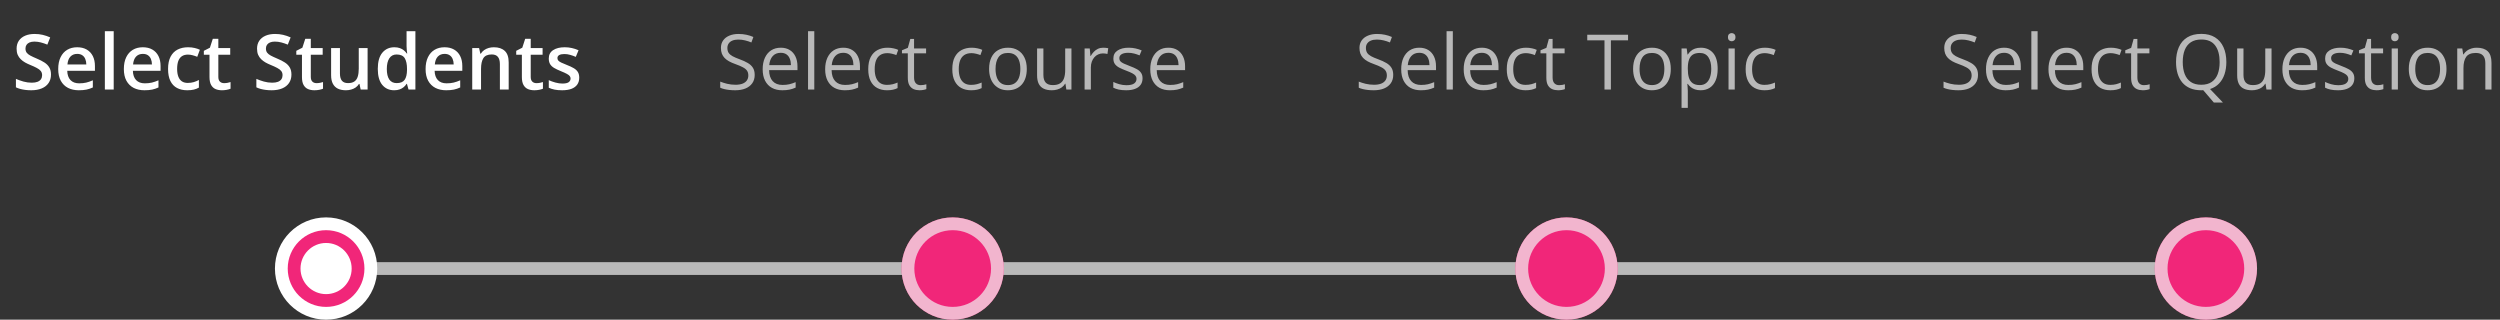 <svg width="391" height="50" viewBox="0 0 391 50" fill="none" xmlns="http://www.w3.org/2000/svg">
<rect x="0" y="0" width="391" height="50" fill="#333333" stroke="none"/>
<path opacity="0.7" d="M118.033 11.721C118.033 12.229 117.906 12.662 117.652 13.021C117.402 13.377 117.051 13.648 116.598 13.836C116.145 14.023 115.611 14.117 114.998 14.117C114.674 14.117 114.367 14.102 114.078 14.07C113.789 14.039 113.523 13.994 113.281 13.935C113.039 13.877 112.826 13.805 112.643 13.719V12.764C112.936 12.885 113.293 12.998 113.715 13.104C114.137 13.205 114.578 13.256 115.039 13.256C115.469 13.256 115.832 13.199 116.129 13.086C116.426 12.969 116.65 12.803 116.803 12.588C116.959 12.369 117.037 12.107 117.037 11.803C117.037 11.51 116.973 11.266 116.844 11.07C116.715 10.871 116.5 10.691 116.199 10.531C115.902 10.367 115.496 10.193 114.98 10.01C114.617 9.881 114.297 9.74 114.02 9.588C113.742 9.432 113.51 9.256 113.322 9.061C113.135 8.865 112.992 8.639 112.895 8.381C112.801 8.123 112.754 7.828 112.754 7.496C112.754 7.039 112.869 6.648 113.1 6.324C113.334 5.996 113.656 5.746 114.066 5.574C114.48 5.398 114.955 5.311 115.49 5.311C115.947 5.311 116.369 5.354 116.756 5.439C117.146 5.525 117.504 5.641 117.828 5.785L117.518 6.641C117.209 6.512 116.881 6.404 116.533 6.318C116.189 6.232 115.834 6.189 115.467 6.189C115.1 6.189 114.789 6.244 114.535 6.354C114.285 6.459 114.094 6.609 113.961 6.805C113.828 7 113.762 7.232 113.762 7.502C113.762 7.803 113.824 8.053 113.949 8.252C114.078 8.451 114.281 8.629 114.559 8.785C114.84 8.938 115.211 9.098 115.672 9.266C116.176 9.449 116.604 9.645 116.955 9.852C117.307 10.055 117.574 10.305 117.758 10.602C117.941 10.895 118.033 11.268 118.033 11.721ZM122.111 7.461C122.658 7.461 123.127 7.582 123.518 7.824C123.908 8.066 124.207 8.406 124.414 8.844C124.621 9.277 124.725 9.785 124.725 10.367V10.971H120.289C120.301 11.725 120.488 12.299 120.852 12.693C121.215 13.088 121.727 13.285 122.387 13.285C122.793 13.285 123.152 13.248 123.465 13.174C123.777 13.1 124.102 12.99 124.438 12.846V13.701C124.113 13.846 123.791 13.951 123.471 14.018C123.154 14.084 122.779 14.117 122.346 14.117C121.729 14.117 121.189 13.992 120.729 13.742C120.271 13.488 119.916 13.117 119.662 12.629C119.408 12.141 119.281 11.543 119.281 10.836C119.281 10.145 119.396 9.547 119.627 9.043C119.861 8.535 120.189 8.145 120.611 7.871C121.037 7.598 121.537 7.461 122.111 7.461ZM122.1 8.258C121.58 8.258 121.166 8.428 120.857 8.768C120.549 9.107 120.365 9.582 120.307 10.191H123.705C123.701 9.809 123.641 9.473 123.523 9.184C123.41 8.891 123.236 8.664 123.002 8.504C122.768 8.34 122.467 8.258 122.1 8.258ZM127.355 14H126.377V4.883H127.355V14ZM131.885 7.461C132.432 7.461 132.9 7.582 133.291 7.824C133.682 8.066 133.98 8.406 134.188 8.844C134.395 9.277 134.498 9.785 134.498 10.367V10.971H130.062C130.074 11.725 130.262 12.299 130.625 12.693C130.988 13.088 131.5 13.285 132.16 13.285C132.566 13.285 132.926 13.248 133.238 13.174C133.551 13.1 133.875 12.99 134.211 12.846V13.701C133.887 13.846 133.564 13.951 133.244 14.018C132.928 14.084 132.553 14.117 132.119 14.117C131.502 14.117 130.963 13.992 130.502 13.742C130.045 13.488 129.689 13.117 129.436 12.629C129.182 12.141 129.055 11.543 129.055 10.836C129.055 10.145 129.17 9.547 129.4 9.043C129.635 8.535 129.963 8.145 130.385 7.871C130.811 7.598 131.311 7.461 131.885 7.461ZM131.873 8.258C131.354 8.258 130.939 8.428 130.631 8.768C130.322 9.107 130.139 9.582 130.08 10.191H133.479C133.475 9.809 133.414 9.473 133.297 9.184C133.184 8.891 133.01 8.664 132.775 8.504C132.541 8.34 132.24 8.258 131.873 8.258ZM138.723 14.117C138.145 14.117 137.635 13.998 137.193 13.76C136.752 13.521 136.408 13.158 136.162 12.67C135.916 12.182 135.793 11.566 135.793 10.824C135.793 10.047 135.922 9.412 136.18 8.92C136.441 8.424 136.801 8.057 137.258 7.818C137.715 7.58 138.234 7.461 138.816 7.461C139.137 7.461 139.445 7.494 139.742 7.561C140.043 7.623 140.289 7.703 140.48 7.801L140.188 8.615C139.992 8.537 139.766 8.467 139.508 8.404C139.254 8.342 139.016 8.311 138.793 8.311C138.348 8.311 137.977 8.406 137.68 8.598C137.387 8.789 137.166 9.07 137.018 9.441C136.873 9.812 136.801 10.27 136.801 10.812C136.801 11.332 136.871 11.775 137.012 12.143C137.156 12.51 137.369 12.791 137.65 12.986C137.936 13.178 138.291 13.273 138.717 13.273C139.057 13.273 139.363 13.238 139.637 13.168C139.91 13.094 140.158 13.008 140.381 12.91V13.777C140.166 13.887 139.926 13.971 139.66 14.029C139.398 14.088 139.086 14.117 138.723 14.117ZM143.979 13.32C144.139 13.32 144.303 13.307 144.471 13.279C144.639 13.252 144.775 13.219 144.881 13.18V13.935C144.768 13.986 144.609 14.029 144.406 14.065C144.207 14.1 144.012 14.117 143.82 14.117C143.48 14.117 143.172 14.059 142.895 13.941C142.617 13.82 142.395 13.617 142.227 13.332C142.062 13.047 141.98 12.652 141.98 12.148V8.34H141.066V7.865L141.986 7.484L142.373 6.09H142.959V7.578H144.84V8.34H142.959V12.119C142.959 12.521 143.051 12.822 143.234 13.021C143.422 13.221 143.67 13.32 143.979 13.32ZM151.871 14.117C151.293 14.117 150.783 13.998 150.342 13.76C149.9 13.521 149.557 13.158 149.311 12.67C149.064 12.182 148.941 11.566 148.941 10.824C148.941 10.047 149.07 9.412 149.328 8.92C149.59 8.424 149.949 8.057 150.406 7.818C150.863 7.58 151.383 7.461 151.965 7.461C152.285 7.461 152.594 7.494 152.891 7.561C153.191 7.623 153.438 7.703 153.629 7.801L153.336 8.615C153.141 8.537 152.914 8.467 152.656 8.404C152.402 8.342 152.164 8.311 151.941 8.311C151.496 8.311 151.125 8.406 150.828 8.598C150.535 8.789 150.314 9.07 150.166 9.441C150.021 9.812 149.949 10.27 149.949 10.812C149.949 11.332 150.02 11.775 150.16 12.143C150.305 12.51 150.518 12.791 150.799 12.986C151.084 13.178 151.439 13.273 151.865 13.273C152.205 13.273 152.512 13.238 152.785 13.168C153.059 13.094 153.307 13.008 153.529 12.91V13.777C153.314 13.887 153.074 13.971 152.809 14.029C152.547 14.088 152.234 14.117 151.871 14.117ZM160.59 10.777C160.59 11.305 160.521 11.775 160.385 12.19C160.248 12.604 160.051 12.953 159.793 13.238C159.535 13.523 159.223 13.742 158.855 13.895C158.492 14.043 158.08 14.117 157.619 14.117C157.189 14.117 156.795 14.043 156.436 13.895C156.08 13.742 155.771 13.523 155.51 13.238C155.252 12.953 155.051 12.604 154.906 12.19C154.766 11.775 154.695 11.305 154.695 10.777C154.695 10.074 154.814 9.477 155.053 8.984C155.291 8.488 155.631 8.111 156.072 7.854C156.518 7.592 157.047 7.461 157.66 7.461C158.246 7.461 158.758 7.592 159.195 7.854C159.637 8.115 159.979 8.494 160.221 8.99C160.467 9.482 160.59 10.078 160.59 10.777ZM155.703 10.777C155.703 11.293 155.771 11.74 155.908 12.119C156.045 12.498 156.256 12.791 156.541 12.998C156.826 13.205 157.193 13.309 157.643 13.309C158.088 13.309 158.453 13.205 158.738 12.998C159.027 12.791 159.24 12.498 159.377 12.119C159.514 11.74 159.582 11.293 159.582 10.777C159.582 10.266 159.514 9.824 159.377 9.453C159.24 9.078 159.029 8.789 158.744 8.586C158.459 8.383 158.09 8.281 157.637 8.281C156.969 8.281 156.479 8.502 156.166 8.943C155.857 9.385 155.703 9.996 155.703 10.777ZM167.574 7.578V14H166.777L166.637 13.098H166.584C166.451 13.32 166.279 13.508 166.068 13.66C165.857 13.812 165.619 13.926 165.354 14C165.092 14.078 164.812 14.117 164.516 14.117C164.008 14.117 163.582 14.035 163.238 13.871C162.895 13.707 162.635 13.453 162.459 13.109C162.287 12.766 162.201 12.324 162.201 11.785V7.578H163.186V11.715C163.186 12.25 163.307 12.65 163.549 12.916C163.791 13.178 164.16 13.309 164.656 13.309C165.133 13.309 165.512 13.219 165.793 13.039C166.078 12.859 166.283 12.596 166.408 12.248C166.533 11.896 166.596 11.467 166.596 10.959V7.578H167.574ZM172.549 7.461C172.678 7.461 172.812 7.469 172.953 7.484C173.094 7.496 173.219 7.514 173.328 7.537L173.205 8.439C173.1 8.412 172.982 8.391 172.854 8.375C172.725 8.359 172.604 8.352 172.49 8.352C172.232 8.352 171.988 8.404 171.758 8.51C171.531 8.611 171.332 8.76 171.16 8.955C170.988 9.146 170.854 9.379 170.756 9.652C170.658 9.922 170.609 10.223 170.609 10.555V14H169.631V7.578H170.439L170.545 8.762H170.586C170.719 8.523 170.879 8.307 171.066 8.111C171.254 7.912 171.471 7.754 171.717 7.637C171.967 7.52 172.244 7.461 172.549 7.461ZM178.695 12.242C178.695 12.652 178.592 12.998 178.385 13.279C178.182 13.557 177.889 13.766 177.506 13.906C177.127 14.047 176.674 14.117 176.146 14.117C175.697 14.117 175.309 14.082 174.98 14.012C174.652 13.941 174.365 13.842 174.119 13.713V12.816C174.381 12.945 174.693 13.062 175.057 13.168C175.42 13.273 175.791 13.326 176.17 13.326C176.725 13.326 177.127 13.236 177.377 13.057C177.627 12.877 177.752 12.633 177.752 12.324C177.752 12.148 177.701 11.994 177.6 11.861C177.502 11.725 177.336 11.594 177.102 11.469C176.867 11.34 176.543 11.199 176.129 11.047C175.719 10.891 175.363 10.736 175.062 10.584C174.766 10.428 174.535 10.238 174.371 10.016C174.211 9.793 174.131 9.504 174.131 9.148C174.131 8.605 174.35 8.189 174.787 7.9C175.229 7.607 175.807 7.461 176.521 7.461C176.908 7.461 177.27 7.5 177.605 7.578C177.945 7.652 178.262 7.754 178.555 7.883L178.227 8.662C177.961 8.549 177.678 8.453 177.377 8.375C177.076 8.297 176.77 8.258 176.457 8.258C176.008 8.258 175.662 8.332 175.42 8.48C175.182 8.629 175.062 8.832 175.062 9.09C175.062 9.289 175.117 9.453 175.227 9.582C175.34 9.711 175.52 9.832 175.766 9.945C176.012 10.059 176.336 10.191 176.738 10.344C177.141 10.492 177.488 10.646 177.781 10.807C178.074 10.963 178.299 11.154 178.455 11.381C178.615 11.604 178.695 11.891 178.695 12.242ZM182.732 7.461C183.279 7.461 183.748 7.582 184.139 7.824C184.529 8.066 184.828 8.406 185.035 8.844C185.242 9.277 185.346 9.785 185.346 10.367V10.971H180.91C180.922 11.725 181.109 12.299 181.473 12.693C181.836 13.088 182.348 13.285 183.008 13.285C183.414 13.285 183.773 13.248 184.086 13.174C184.398 13.1 184.723 12.99 185.059 12.846V13.701C184.734 13.846 184.412 13.951 184.092 14.018C183.775 14.084 183.4 14.117 182.967 14.117C182.35 14.117 181.811 13.992 181.35 13.742C180.893 13.488 180.537 13.117 180.283 12.629C180.029 12.141 179.902 11.543 179.902 10.836C179.902 10.145 180.018 9.547 180.248 9.043C180.482 8.535 180.811 8.145 181.232 7.871C181.658 7.598 182.158 7.461 182.732 7.461ZM182.721 8.258C182.201 8.258 181.787 8.428 181.479 8.768C181.17 9.107 180.986 9.582 180.928 10.191H184.326C184.322 9.809 184.262 9.473 184.145 9.184C184.031 8.891 183.857 8.664 183.623 8.504C183.389 8.34 183.088 8.258 182.721 8.258Z" fill="#F2F2F2"/>
<path opacity="0.7" d="M217.9 11.721C217.9 12.229 217.773 12.662 217.52 13.021C217.27 13.377 216.918 13.648 216.465 13.836C216.012 14.023 215.479 14.117 214.865 14.117C214.541 14.117 214.234 14.102 213.945 14.07C213.656 14.039 213.391 13.994 213.148 13.935C212.906 13.877 212.693 13.805 212.51 13.719V12.764C212.803 12.885 213.16 12.998 213.582 13.104C214.004 13.205 214.445 13.256 214.906 13.256C215.336 13.256 215.699 13.199 215.996 13.086C216.293 12.969 216.518 12.803 216.67 12.588C216.826 12.369 216.904 12.107 216.904 11.803C216.904 11.51 216.84 11.266 216.711 11.07C216.582 10.871 216.367 10.691 216.066 10.531C215.77 10.367 215.363 10.193 214.848 10.01C214.484 9.881 214.164 9.74 213.887 9.588C213.609 9.432 213.377 9.256 213.189 9.061C213.002 8.865 212.859 8.639 212.762 8.381C212.668 8.123 212.621 7.828 212.621 7.496C212.621 7.039 212.736 6.648 212.967 6.324C213.201 5.996 213.523 5.746 213.934 5.574C214.348 5.398 214.822 5.311 215.357 5.311C215.814 5.311 216.236 5.354 216.623 5.439C217.014 5.525 217.371 5.641 217.695 5.785L217.385 6.641C217.076 6.512 216.748 6.404 216.4 6.318C216.057 6.232 215.701 6.189 215.334 6.189C214.967 6.189 214.656 6.244 214.402 6.354C214.152 6.459 213.961 6.609 213.828 6.805C213.695 7 213.629 7.232 213.629 7.502C213.629 7.803 213.691 8.053 213.816 8.252C213.945 8.451 214.148 8.629 214.426 8.785C214.707 8.938 215.078 9.098 215.539 9.266C216.043 9.449 216.471 9.645 216.822 9.852C217.174 10.055 217.441 10.305 217.625 10.602C217.809 10.895 217.9 11.268 217.9 11.721ZM221.979 7.461C222.525 7.461 222.994 7.582 223.385 7.824C223.775 8.066 224.074 8.406 224.281 8.844C224.488 9.277 224.592 9.785 224.592 10.367V10.971H220.156C220.168 11.725 220.355 12.299 220.719 12.693C221.082 13.088 221.594 13.285 222.254 13.285C222.66 13.285 223.02 13.248 223.332 13.174C223.645 13.1 223.969 12.99 224.305 12.846V13.701C223.98 13.846 223.658 13.951 223.338 14.018C223.021 14.084 222.646 14.117 222.213 14.117C221.596 14.117 221.057 13.992 220.596 13.742C220.139 13.488 219.783 13.117 219.529 12.629C219.275 12.141 219.148 11.543 219.148 10.836C219.148 10.145 219.264 9.547 219.494 9.043C219.729 8.535 220.057 8.145 220.479 7.871C220.904 7.598 221.404 7.461 221.979 7.461ZM221.967 8.258C221.447 8.258 221.033 8.428 220.725 8.768C220.416 9.107 220.232 9.582 220.174 10.191H223.572C223.568 9.809 223.508 9.473 223.391 9.184C223.277 8.891 223.104 8.664 222.869 8.504C222.635 8.34 222.334 8.258 221.967 8.258ZM227.223 14H226.244V4.883H227.223V14ZM231.752 7.461C232.299 7.461 232.768 7.582 233.158 7.824C233.549 8.066 233.848 8.406 234.055 8.844C234.262 9.277 234.365 9.785 234.365 10.367V10.971H229.93C229.941 11.725 230.129 12.299 230.492 12.693C230.855 13.088 231.367 13.285 232.027 13.285C232.434 13.285 232.793 13.248 233.105 13.174C233.418 13.1 233.742 12.99 234.078 12.846V13.701C233.754 13.846 233.432 13.951 233.111 14.018C232.795 14.084 232.42 14.117 231.986 14.117C231.369 14.117 230.83 13.992 230.369 13.742C229.912 13.488 229.557 13.117 229.303 12.629C229.049 12.141 228.922 11.543 228.922 10.836C228.922 10.145 229.037 9.547 229.268 9.043C229.502 8.535 229.83 8.145 230.252 7.871C230.678 7.598 231.178 7.461 231.752 7.461ZM231.74 8.258C231.221 8.258 230.807 8.428 230.498 8.768C230.189 9.107 230.006 9.582 229.947 10.191H233.346C233.342 9.809 233.281 9.473 233.164 9.184C233.051 8.891 232.877 8.664 232.643 8.504C232.408 8.34 232.107 8.258 231.74 8.258ZM238.59 14.117C238.012 14.117 237.502 13.998 237.061 13.76C236.619 13.521 236.275 13.158 236.029 12.67C235.783 12.182 235.66 11.566 235.66 10.824C235.66 10.047 235.789 9.412 236.047 8.92C236.309 8.424 236.668 8.057 237.125 7.818C237.582 7.58 238.102 7.461 238.684 7.461C239.004 7.461 239.312 7.494 239.609 7.561C239.91 7.623 240.156 7.703 240.348 7.801L240.055 8.615C239.859 8.537 239.633 8.467 239.375 8.404C239.121 8.342 238.883 8.311 238.66 8.311C238.215 8.311 237.844 8.406 237.547 8.598C237.254 8.789 237.033 9.07 236.885 9.441C236.74 9.812 236.668 10.27 236.668 10.812C236.668 11.332 236.738 11.775 236.879 12.143C237.023 12.51 237.236 12.791 237.518 12.986C237.803 13.178 238.158 13.273 238.584 13.273C238.924 13.273 239.23 13.238 239.504 13.168C239.777 13.094 240.025 13.008 240.248 12.91V13.777C240.033 13.887 239.793 13.971 239.527 14.029C239.266 14.088 238.953 14.117 238.59 14.117ZM243.846 13.32C244.006 13.32 244.17 13.307 244.338 13.279C244.506 13.252 244.643 13.219 244.748 13.18V13.935C244.635 13.986 244.477 14.029 244.273 14.065C244.074 14.1 243.879 14.117 243.688 14.117C243.348 14.117 243.039 14.059 242.762 13.941C242.484 13.82 242.262 13.617 242.094 13.332C241.93 13.047 241.848 12.652 241.848 12.148V8.34H240.934V7.865L241.854 7.484L242.24 6.09H242.826V7.578H244.707V8.34H242.826V12.119C242.826 12.521 242.918 12.822 243.102 13.021C243.289 13.221 243.537 13.32 243.846 13.32ZM251.943 14H250.941V6.312H248.246V5.434H254.627V6.312H251.943V14ZM261.312 10.777C261.312 11.305 261.244 11.775 261.107 12.19C260.971 12.604 260.773 12.953 260.516 13.238C260.258 13.523 259.945 13.742 259.578 13.895C259.215 14.043 258.803 14.117 258.342 14.117C257.912 14.117 257.518 14.043 257.158 13.895C256.803 13.742 256.494 13.523 256.232 13.238C255.975 12.953 255.773 12.604 255.629 12.19C255.488 11.775 255.418 11.305 255.418 10.777C255.418 10.074 255.537 9.477 255.775 8.984C256.014 8.488 256.354 8.111 256.795 7.854C257.24 7.592 257.77 7.461 258.383 7.461C258.969 7.461 259.48 7.592 259.918 7.854C260.359 8.115 260.701 8.494 260.943 8.99C261.189 9.482 261.312 10.078 261.312 10.777ZM256.426 10.777C256.426 11.293 256.494 11.74 256.631 12.119C256.768 12.498 256.979 12.791 257.264 12.998C257.549 13.205 257.916 13.309 258.365 13.309C258.811 13.309 259.176 13.205 259.461 12.998C259.75 12.791 259.963 12.498 260.1 12.119C260.236 11.74 260.305 11.293 260.305 10.777C260.305 10.266 260.236 9.824 260.1 9.453C259.963 9.078 259.752 8.789 259.467 8.586C259.182 8.383 258.812 8.281 258.359 8.281C257.691 8.281 257.201 8.502 256.889 8.943C256.58 9.385 256.426 9.996 256.426 10.777ZM266.012 7.461C266.812 7.461 267.451 7.736 267.928 8.287C268.404 8.838 268.643 9.666 268.643 10.771C268.643 11.502 268.533 12.115 268.314 12.611C268.096 13.107 267.787 13.482 267.389 13.736C266.994 13.99 266.527 14.117 265.988 14.117C265.648 14.117 265.35 14.072 265.092 13.982C264.834 13.893 264.613 13.771 264.43 13.619C264.246 13.467 264.094 13.301 263.973 13.121H263.902C263.914 13.273 263.928 13.457 263.943 13.672C263.963 13.887 263.973 14.074 263.973 14.234V16.871H262.994V7.578H263.797L263.926 8.527H263.973C264.098 8.332 264.25 8.154 264.43 7.994C264.609 7.83 264.828 7.701 265.086 7.607C265.348 7.51 265.656 7.461 266.012 7.461ZM265.842 8.281C265.396 8.281 265.037 8.367 264.764 8.539C264.494 8.711 264.297 8.969 264.172 9.312C264.047 9.652 263.98 10.08 263.973 10.596V10.783C263.973 11.326 264.031 11.785 264.148 12.16C264.27 12.535 264.467 12.82 264.74 13.016C265.018 13.211 265.389 13.309 265.854 13.309C266.252 13.309 266.584 13.201 266.85 12.986C267.115 12.771 267.312 12.473 267.441 12.09C267.574 11.703 267.641 11.26 267.641 10.76C267.641 10.002 267.492 9.4 267.195 8.955C266.902 8.506 266.451 8.281 265.842 8.281ZM271.314 7.578V14H270.342V7.578H271.314ZM270.84 5.176C271 5.176 271.137 5.229 271.25 5.334C271.367 5.436 271.426 5.596 271.426 5.814C271.426 6.029 271.367 6.189 271.25 6.295C271.137 6.4 271 6.453 270.84 6.453C270.672 6.453 270.531 6.4 270.418 6.295C270.309 6.189 270.254 6.029 270.254 5.814C270.254 5.596 270.309 5.436 270.418 5.334C270.531 5.229 270.672 5.176 270.84 5.176ZM275.949 14.117C275.371 14.117 274.861 13.998 274.42 13.76C273.979 13.521 273.635 13.158 273.389 12.67C273.143 12.182 273.02 11.566 273.02 10.824C273.02 10.047 273.148 9.412 273.406 8.92C273.668 8.424 274.027 8.057 274.484 7.818C274.941 7.58 275.461 7.461 276.043 7.461C276.363 7.461 276.672 7.494 276.969 7.561C277.27 7.623 277.516 7.703 277.707 7.801L277.414 8.615C277.219 8.537 276.992 8.467 276.734 8.404C276.48 8.342 276.242 8.311 276.02 8.311C275.574 8.311 275.203 8.406 274.906 8.598C274.613 8.789 274.393 9.07 274.244 9.441C274.1 9.812 274.027 10.27 274.027 10.812C274.027 11.332 274.098 11.775 274.238 12.143C274.383 12.51 274.596 12.791 274.877 12.986C275.162 13.178 275.518 13.273 275.943 13.273C276.283 13.273 276.59 13.238 276.863 13.168C277.137 13.094 277.385 13.008 277.607 12.91V13.777C277.393 13.887 277.152 13.971 276.887 14.029C276.625 14.088 276.312 14.117 275.949 14.117Z" fill="#F2F2F2"/>
<path opacity="0.7" d="M309.359 11.721C309.359 12.229 309.232 12.662 308.979 13.021C308.729 13.377 308.377 13.648 307.924 13.836C307.471 14.023 306.938 14.117 306.324 14.117C306 14.117 305.693 14.102 305.404 14.07C305.115 14.039 304.85 13.994 304.607 13.935C304.365 13.877 304.152 13.805 303.969 13.719V12.764C304.262 12.885 304.619 12.998 305.041 13.104C305.463 13.205 305.904 13.256 306.365 13.256C306.795 13.256 307.158 13.199 307.455 13.086C307.752 12.969 307.977 12.803 308.129 12.588C308.285 12.369 308.363 12.107 308.363 11.803C308.363 11.51 308.299 11.266 308.17 11.07C308.041 10.871 307.826 10.691 307.525 10.531C307.229 10.367 306.822 10.193 306.307 10.01C305.943 9.881 305.623 9.74 305.346 9.588C305.068 9.432 304.836 9.256 304.648 9.061C304.461 8.865 304.318 8.639 304.221 8.381C304.127 8.123 304.08 7.828 304.08 7.496C304.08 7.039 304.195 6.648 304.426 6.324C304.66 5.996 304.982 5.746 305.393 5.574C305.807 5.398 306.281 5.311 306.816 5.311C307.273 5.311 307.695 5.354 308.082 5.439C308.473 5.525 308.83 5.641 309.154 5.785L308.844 6.641C308.535 6.512 308.207 6.404 307.859 6.318C307.516 6.232 307.16 6.189 306.793 6.189C306.426 6.189 306.115 6.244 305.861 6.354C305.611 6.459 305.42 6.609 305.287 6.805C305.154 7 305.088 7.232 305.088 7.502C305.088 7.803 305.15 8.053 305.275 8.252C305.404 8.451 305.607 8.629 305.885 8.785C306.166 8.938 306.537 9.098 306.998 9.266C307.502 9.449 307.93 9.645 308.281 9.852C308.633 10.055 308.9 10.305 309.084 10.602C309.268 10.895 309.359 11.268 309.359 11.721ZM313.438 7.461C313.984 7.461 314.453 7.582 314.844 7.824C315.234 8.066 315.533 8.406 315.74 8.844C315.947 9.277 316.051 9.785 316.051 10.367V10.971H311.615C311.627 11.725 311.814 12.299 312.178 12.693C312.541 13.088 313.053 13.285 313.713 13.285C314.119 13.285 314.479 13.248 314.791 13.174C315.104 13.1 315.428 12.99 315.764 12.846V13.701C315.439 13.846 315.117 13.951 314.797 14.018C314.48 14.084 314.105 14.117 313.672 14.117C313.055 14.117 312.516 13.992 312.055 13.742C311.598 13.488 311.242 13.117 310.988 12.629C310.734 12.141 310.607 11.543 310.607 10.836C310.607 10.145 310.723 9.547 310.953 9.043C311.188 8.535 311.516 8.145 311.938 7.871C312.363 7.598 312.863 7.461 313.438 7.461ZM313.426 8.258C312.906 8.258 312.492 8.428 312.184 8.768C311.875 9.107 311.691 9.582 311.633 10.191H315.031C315.027 9.809 314.967 9.473 314.85 9.184C314.736 8.891 314.562 8.664 314.328 8.504C314.094 8.34 313.793 8.258 313.426 8.258ZM318.682 14H317.703V4.883H318.682V14ZM323.211 7.461C323.758 7.461 324.227 7.582 324.617 7.824C325.008 8.066 325.307 8.406 325.514 8.844C325.721 9.277 325.824 9.785 325.824 10.367V10.971H321.389C321.4 11.725 321.588 12.299 321.951 12.693C322.314 13.088 322.826 13.285 323.486 13.285C323.893 13.285 324.252 13.248 324.564 13.174C324.877 13.1 325.201 12.99 325.537 12.846V13.701C325.213 13.846 324.891 13.951 324.57 14.018C324.254 14.084 323.879 14.117 323.445 14.117C322.828 14.117 322.289 13.992 321.828 13.742C321.371 13.488 321.016 13.117 320.762 12.629C320.508 12.141 320.381 11.543 320.381 10.836C320.381 10.145 320.496 9.547 320.727 9.043C320.961 8.535 321.289 8.145 321.711 7.871C322.137 7.598 322.637 7.461 323.211 7.461ZM323.199 8.258C322.68 8.258 322.266 8.428 321.957 8.768C321.648 9.107 321.465 9.582 321.406 10.191H324.805C324.801 9.809 324.74 9.473 324.623 9.184C324.51 8.891 324.336 8.664 324.102 8.504C323.867 8.34 323.566 8.258 323.199 8.258ZM330.049 14.117C329.471 14.117 328.961 13.998 328.52 13.76C328.078 13.521 327.734 13.158 327.488 12.67C327.242 12.182 327.119 11.566 327.119 10.824C327.119 10.047 327.248 9.412 327.506 8.92C327.768 8.424 328.127 8.057 328.584 7.818C329.041 7.58 329.561 7.461 330.143 7.461C330.463 7.461 330.771 7.494 331.068 7.561C331.369 7.623 331.615 7.703 331.807 7.801L331.514 8.615C331.318 8.537 331.092 8.467 330.834 8.404C330.58 8.342 330.342 8.311 330.119 8.311C329.674 8.311 329.303 8.406 329.006 8.598C328.713 8.789 328.492 9.07 328.344 9.441C328.199 9.812 328.127 10.27 328.127 10.812C328.127 11.332 328.197 11.775 328.338 12.143C328.482 12.51 328.695 12.791 328.977 12.986C329.262 13.178 329.617 13.273 330.043 13.273C330.383 13.273 330.689 13.238 330.963 13.168C331.236 13.094 331.484 13.008 331.707 12.91V13.777C331.492 13.887 331.252 13.971 330.986 14.029C330.725 14.088 330.412 14.117 330.049 14.117ZM335.305 13.32C335.465 13.32 335.629 13.307 335.797 13.279C335.965 13.252 336.102 13.219 336.207 13.18V13.935C336.094 13.986 335.936 14.029 335.732 14.065C335.533 14.1 335.338 14.117 335.146 14.117C334.807 14.117 334.498 14.059 334.221 13.941C333.943 13.82 333.721 13.617 333.553 13.332C333.389 13.047 333.307 12.652 333.307 12.148V8.34H332.393V7.865L333.312 7.484L333.699 6.09H334.285V7.578H336.166V8.34H334.285V12.119C334.285 12.521 334.377 12.822 334.561 13.021C334.748 13.221 334.996 13.32 335.305 13.32ZM348.201 9.705C348.201 10.408 348.105 11.045 347.914 11.615C347.723 12.185 347.438 12.668 347.059 13.062C346.684 13.457 346.215 13.744 345.652 13.924L347.668 16.039H346.244L344.586 14.105C344.535 14.105 344.482 14.107 344.428 14.111C344.377 14.115 344.326 14.117 344.275 14.117C343.611 14.117 343.031 14.012 342.535 13.801C342.043 13.59 341.633 13.289 341.305 12.898C340.98 12.508 340.736 12.041 340.572 11.498C340.412 10.955 340.332 10.354 340.332 9.693C340.332 8.818 340.477 8.051 340.766 7.391C341.055 6.73 341.492 6.217 342.078 5.85C342.668 5.482 343.406 5.299 344.293 5.299C345.141 5.299 345.854 5.48 346.432 5.844C347.014 6.207 347.453 6.719 347.75 7.379C348.051 8.035 348.201 8.811 348.201 9.705ZM341.381 9.705C341.381 10.432 341.484 11.06 341.691 11.592C341.898 12.123 342.215 12.533 342.641 12.822C343.07 13.111 343.615 13.256 344.275 13.256C344.939 13.256 345.482 13.111 345.904 12.822C346.33 12.533 346.645 12.123 346.848 11.592C347.051 11.06 347.152 10.432 347.152 9.705C347.152 8.6 346.92 7.736 346.455 7.115C345.994 6.49 345.273 6.178 344.293 6.178C343.629 6.178 343.082 6.32 342.652 6.605C342.223 6.891 341.902 7.297 341.691 7.824C341.484 8.348 341.381 8.975 341.381 9.705ZM355.268 7.578V14H354.471L354.33 13.098H354.277C354.145 13.32 353.973 13.508 353.762 13.66C353.551 13.812 353.312 13.926 353.047 14C352.785 14.078 352.506 14.117 352.209 14.117C351.701 14.117 351.275 14.035 350.932 13.871C350.588 13.707 350.328 13.453 350.152 13.109C349.98 12.766 349.895 12.324 349.895 11.785V7.578H350.879V11.715C350.879 12.25 351 12.65 351.242 12.916C351.484 13.178 351.854 13.309 352.35 13.309C352.826 13.309 353.205 13.219 353.486 13.039C353.771 12.859 353.977 12.596 354.102 12.248C354.227 11.896 354.289 11.467 354.289 10.959V7.578H355.268ZM359.797 7.461C360.344 7.461 360.812 7.582 361.203 7.824C361.594 8.066 361.893 8.406 362.1 8.844C362.307 9.277 362.41 9.785 362.41 10.367V10.971H357.975C357.986 11.725 358.174 12.299 358.537 12.693C358.9 13.088 359.412 13.285 360.072 13.285C360.479 13.285 360.838 13.248 361.15 13.174C361.463 13.1 361.787 12.99 362.123 12.846V13.701C361.799 13.846 361.477 13.951 361.156 14.018C360.84 14.084 360.465 14.117 360.031 14.117C359.414 14.117 358.875 13.992 358.414 13.742C357.957 13.488 357.602 13.117 357.348 12.629C357.094 12.141 356.967 11.543 356.967 10.836C356.967 10.145 357.082 9.547 357.312 9.043C357.547 8.535 357.875 8.145 358.297 7.871C358.723 7.598 359.223 7.461 359.797 7.461ZM359.785 8.258C359.266 8.258 358.852 8.428 358.543 8.768C358.234 9.107 358.051 9.582 357.992 10.191H361.391C361.387 9.809 361.326 9.473 361.209 9.184C361.096 8.891 360.922 8.664 360.688 8.504C360.453 8.34 360.152 8.258 359.785 8.258ZM368.217 12.242C368.217 12.652 368.113 12.998 367.906 13.279C367.703 13.557 367.41 13.766 367.027 13.906C366.648 14.047 366.195 14.117 365.668 14.117C365.219 14.117 364.83 14.082 364.502 14.012C364.174 13.941 363.887 13.842 363.641 13.713V12.816C363.902 12.945 364.215 13.062 364.578 13.168C364.941 13.273 365.312 13.326 365.691 13.326C366.246 13.326 366.648 13.236 366.898 13.057C367.148 12.877 367.273 12.633 367.273 12.324C367.273 12.148 367.223 11.994 367.121 11.861C367.023 11.725 366.857 11.594 366.623 11.469C366.389 11.34 366.064 11.199 365.65 11.047C365.24 10.891 364.885 10.736 364.584 10.584C364.287 10.428 364.057 10.238 363.893 10.016C363.732 9.793 363.652 9.504 363.652 9.148C363.652 8.605 363.871 8.189 364.309 7.9C364.75 7.607 365.328 7.461 366.043 7.461C366.43 7.461 366.791 7.5 367.127 7.578C367.467 7.652 367.783 7.754 368.076 7.883L367.748 8.662C367.482 8.549 367.199 8.453 366.898 8.375C366.598 8.297 366.291 8.258 365.979 8.258C365.529 8.258 365.184 8.332 364.941 8.48C364.703 8.629 364.584 8.832 364.584 9.09C364.584 9.289 364.639 9.453 364.748 9.582C364.861 9.711 365.041 9.832 365.287 9.945C365.533 10.059 365.857 10.191 366.26 10.344C366.662 10.492 367.01 10.646 367.303 10.807C367.596 10.963 367.82 11.154 367.977 11.381C368.137 11.604 368.217 11.891 368.217 12.242ZM371.855 13.32C372.016 13.32 372.18 13.307 372.348 13.279C372.516 13.252 372.652 13.219 372.758 13.18V13.935C372.645 13.986 372.486 14.029 372.283 14.065C372.084 14.1 371.889 14.117 371.697 14.117C371.357 14.117 371.049 14.059 370.771 13.941C370.494 13.82 370.271 13.617 370.104 13.332C369.939 13.047 369.857 12.652 369.857 12.148V8.34H368.943V7.865L369.863 7.484L370.25 6.09H370.836V7.578H372.717V8.34H370.836V12.119C370.836 12.521 370.928 12.822 371.111 13.021C371.299 13.221 371.547 13.32 371.855 13.32ZM375.031 7.578V14H374.059V7.578H375.031ZM374.557 5.176C374.717 5.176 374.854 5.229 374.967 5.334C375.084 5.436 375.143 5.596 375.143 5.814C375.143 6.029 375.084 6.189 374.967 6.295C374.854 6.4 374.717 6.453 374.557 6.453C374.389 6.453 374.248 6.4 374.135 6.295C374.025 6.189 373.971 6.029 373.971 5.814C373.971 5.596 374.025 5.436 374.135 5.334C374.248 5.229 374.389 5.176 374.557 5.176ZM382.631 10.777C382.631 11.305 382.562 11.775 382.426 12.19C382.289 12.604 382.092 12.953 381.834 13.238C381.576 13.523 381.264 13.742 380.896 13.895C380.533 14.043 380.121 14.117 379.66 14.117C379.23 14.117 378.836 14.043 378.477 13.895C378.121 13.742 377.812 13.523 377.551 13.238C377.293 12.953 377.092 12.604 376.947 12.19C376.807 11.775 376.736 11.305 376.736 10.777C376.736 10.074 376.855 9.477 377.094 8.984C377.332 8.488 377.672 8.111 378.113 7.854C378.559 7.592 379.088 7.461 379.701 7.461C380.287 7.461 380.799 7.592 381.236 7.854C381.678 8.115 382.02 8.494 382.262 8.99C382.508 9.482 382.631 10.078 382.631 10.777ZM377.744 10.777C377.744 11.293 377.812 11.74 377.949 12.119C378.086 12.498 378.297 12.791 378.582 12.998C378.867 13.205 379.234 13.309 379.684 13.309C380.129 13.309 380.494 13.205 380.779 12.998C381.068 12.791 381.281 12.498 381.418 12.119C381.555 11.74 381.623 11.293 381.623 10.777C381.623 10.266 381.555 9.824 381.418 9.453C381.281 9.078 381.07 8.789 380.785 8.586C380.5 8.383 380.131 8.281 379.678 8.281C379.01 8.281 378.52 8.502 378.207 8.943C377.898 9.385 377.744 9.996 377.744 10.777ZM387.354 7.461C388.115 7.461 388.691 7.648 389.082 8.023C389.473 8.395 389.668 8.992 389.668 9.816V14H388.707V9.881C388.707 9.346 388.584 8.945 388.338 8.68C388.096 8.414 387.723 8.281 387.219 8.281C386.508 8.281 386.008 8.482 385.719 8.885C385.43 9.287 385.285 9.871 385.285 10.637V14H384.312V7.578H385.098L385.244 8.504H385.297C385.434 8.277 385.607 8.088 385.818 7.936C386.029 7.779 386.266 7.662 386.527 7.584C386.789 7.502 387.064 7.461 387.354 7.461Z" fill="#F2F2F2"/>
<path d="M7.975 11.668C7.975 12.176 7.85 12.613 7.6 12.98C7.354 13.348 6.998 13.629 6.533 13.824C6.072 14.02 5.521 14.117 4.881 14.117C4.568 14.117 4.27 14.1 3.984 14.065C3.699 14.029 3.43 13.979 3.176 13.912C2.926 13.842 2.697 13.758 2.49 13.66V12.336C2.838 12.488 3.227 12.627 3.656 12.752C4.086 12.873 4.523 12.934 4.969 12.934C5.332 12.934 5.633 12.887 5.871 12.793C6.113 12.695 6.293 12.559 6.41 12.383C6.527 12.203 6.586 11.994 6.586 11.756C6.586 11.502 6.518 11.287 6.381 11.111C6.244 10.935 6.037 10.775 5.76 10.631C5.486 10.482 5.143 10.324 4.729 10.156C4.447 10.043 4.178 9.914 3.92 9.77C3.666 9.625 3.439 9.455 3.24 9.26C3.041 9.064 2.883 8.834 2.766 8.568C2.652 8.299 2.596 7.982 2.596 7.619C2.596 7.135 2.711 6.721 2.941 6.377C3.176 6.033 3.504 5.77 3.926 5.586C4.352 5.402 4.848 5.311 5.414 5.311C5.863 5.311 6.285 5.357 6.68 5.451C7.078 5.545 7.469 5.678 7.852 5.85L7.406 6.98C7.055 6.836 6.713 6.721 6.381 6.635C6.053 6.549 5.717 6.506 5.373 6.506C5.076 6.506 4.824 6.551 4.617 6.641C4.41 6.73 4.252 6.857 4.143 7.021C4.037 7.182 3.984 7.373 3.984 7.596C3.984 7.846 4.045 8.057 4.166 8.229C4.291 8.396 4.482 8.551 4.74 8.691C5.002 8.832 5.338 8.988 5.748 9.16C6.221 9.355 6.621 9.561 6.949 9.775C7.281 9.99 7.535 10.248 7.711 10.549C7.887 10.846 7.975 11.219 7.975 11.668ZM12.07 7.391C12.648 7.391 13.145 7.51 13.559 7.748C13.973 7.986 14.291 8.324 14.514 8.762C14.736 9.199 14.848 9.723 14.848 10.332V11.07H10.518C10.533 11.699 10.701 12.184 11.021 12.523C11.346 12.863 11.799 13.033 12.381 13.033C12.795 13.033 13.166 12.994 13.494 12.916C13.826 12.834 14.168 12.715 14.52 12.559V13.678C14.195 13.83 13.865 13.941 13.529 14.012C13.193 14.082 12.791 14.117 12.322 14.117C11.685 14.117 11.125 13.994 10.641 13.748C10.16 13.498 9.783 13.127 9.51 12.635C9.24 12.143 9.105 11.531 9.105 10.801C9.105 10.074 9.229 9.457 9.475 8.949C9.721 8.441 10.066 8.055 10.512 7.789C10.957 7.523 11.477 7.391 12.07 7.391ZM12.07 8.428C11.637 8.428 11.285 8.568 11.016 8.85C10.75 9.131 10.594 9.543 10.547 10.086H13.5C13.496 9.762 13.441 9.475 13.336 9.225C13.234 8.975 13.078 8.779 12.867 8.639C12.66 8.498 12.395 8.428 12.07 8.428ZM17.783 14H16.4V4.883H17.783V14ZM22.336 7.391C22.914 7.391 23.41 7.51 23.824 7.748C24.238 7.986 24.557 8.324 24.779 8.762C25.002 9.199 25.113 9.723 25.113 10.332V11.07H20.783C20.799 11.699 20.967 12.184 21.287 12.523C21.611 12.863 22.064 13.033 22.646 13.033C23.061 13.033 23.432 12.994 23.76 12.916C24.092 12.834 24.434 12.715 24.785 12.559V13.678C24.461 13.83 24.131 13.941 23.795 14.012C23.459 14.082 23.057 14.117 22.588 14.117C21.951 14.117 21.391 13.994 20.906 13.748C20.426 13.498 20.049 13.127 19.775 12.635C19.506 12.143 19.371 11.531 19.371 10.801C19.371 10.074 19.494 9.457 19.74 8.949C19.986 8.441 20.332 8.055 20.777 7.789C21.223 7.523 21.742 7.391 22.336 7.391ZM22.336 8.428C21.902 8.428 21.551 8.568 21.281 8.85C21.016 9.131 20.859 9.543 20.812 10.086H23.766C23.762 9.762 23.707 9.475 23.602 9.225C23.5 8.975 23.344 8.779 23.133 8.639C22.926 8.498 22.66 8.428 22.336 8.428ZM29.279 14.117C28.666 14.117 28.135 13.998 27.686 13.76C27.236 13.521 26.891 13.156 26.648 12.664C26.406 12.172 26.285 11.547 26.285 10.789C26.285 10 26.418 9.355 26.684 8.855C26.949 8.355 27.316 7.986 27.785 7.748C28.258 7.51 28.799 7.391 29.408 7.391C29.795 7.391 30.145 7.43 30.457 7.508C30.773 7.582 31.041 7.674 31.26 7.783L30.85 8.885C30.611 8.787 30.367 8.705 30.117 8.639C29.867 8.572 29.627 8.539 29.396 8.539C29.018 8.539 28.701 8.623 28.447 8.791C28.197 8.959 28.01 9.209 27.885 9.541C27.764 9.873 27.703 10.285 27.703 10.777C27.703 11.254 27.766 11.656 27.891 11.984C28.016 12.309 28.201 12.555 28.447 12.723C28.693 12.887 28.996 12.969 29.355 12.969C29.711 12.969 30.029 12.926 30.311 12.84C30.592 12.754 30.857 12.643 31.107 12.506V13.701C30.861 13.842 30.598 13.945 30.316 14.012C30.035 14.082 29.689 14.117 29.279 14.117ZM35.045 13.004C35.225 13.004 35.402 12.988 35.578 12.957C35.754 12.922 35.914 12.881 36.059 12.834V13.877C35.906 13.943 35.709 14 35.467 14.047C35.225 14.094 34.973 14.117 34.711 14.117C34.344 14.117 34.014 14.057 33.721 13.935C33.428 13.81 33.195 13.598 33.023 13.297C32.852 12.996 32.766 12.58 32.766 12.049V8.562H31.881V7.947L32.83 7.461L33.281 6.072H34.148V7.514H36.006V8.562H34.148V12.031C34.148 12.359 34.23 12.604 34.395 12.764C34.559 12.924 34.775 13.004 35.045 13.004ZM45.58 11.668C45.58 12.176 45.455 12.613 45.205 12.98C44.959 13.348 44.603 13.629 44.139 13.824C43.678 14.02 43.127 14.117 42.486 14.117C42.174 14.117 41.875 14.1 41.59 14.065C41.305 14.029 41.035 13.979 40.781 13.912C40.531 13.842 40.303 13.758 40.096 13.66V12.336C40.443 12.488 40.832 12.627 41.262 12.752C41.691 12.873 42.129 12.934 42.574 12.934C42.938 12.934 43.238 12.887 43.477 12.793C43.719 12.695 43.898 12.559 44.016 12.383C44.133 12.203 44.191 11.994 44.191 11.756C44.191 11.502 44.123 11.287 43.986 11.111C43.85 10.935 43.643 10.775 43.365 10.631C43.092 10.482 42.748 10.324 42.334 10.156C42.053 10.043 41.783 9.914 41.525 9.77C41.272 9.625 41.045 9.455 40.846 9.26C40.647 9.064 40.488 8.834 40.371 8.568C40.258 8.299 40.201 7.982 40.201 7.619C40.201 7.135 40.316 6.721 40.547 6.377C40.781 6.033 41.109 5.77 41.531 5.586C41.957 5.402 42.453 5.311 43.02 5.311C43.469 5.311 43.891 5.357 44.285 5.451C44.684 5.545 45.074 5.678 45.457 5.85L45.012 6.98C44.66 6.836 44.318 6.721 43.986 6.635C43.658 6.549 43.322 6.506 42.978 6.506C42.682 6.506 42.43 6.551 42.223 6.641C42.016 6.73 41.857 6.857 41.748 7.021C41.643 7.182 41.59 7.373 41.59 7.596C41.59 7.846 41.65 8.057 41.772 8.229C41.897 8.396 42.088 8.551 42.346 8.691C42.607 8.832 42.943 8.988 43.353 9.16C43.826 9.355 44.227 9.561 44.555 9.775C44.887 9.99 45.141 10.248 45.316 10.549C45.492 10.846 45.58 11.219 45.58 11.668ZM49.506 13.004C49.685 13.004 49.863 12.988 50.039 12.957C50.215 12.922 50.375 12.881 50.52 12.834V13.877C50.367 13.943 50.17 14 49.928 14.047C49.685 14.094 49.434 14.117 49.172 14.117C48.805 14.117 48.475 14.057 48.182 13.935C47.889 13.81 47.656 13.598 47.484 13.297C47.312 12.996 47.227 12.58 47.227 12.049V8.562H46.342V7.947L47.291 7.461L47.742 6.072H48.609V7.514H50.467V8.562H48.609V12.031C48.609 12.359 48.691 12.604 48.855 12.764C49.02 12.924 49.236 13.004 49.506 13.004ZM57.492 7.514V14H56.408L56.221 13.127H56.145C56.008 13.35 55.834 13.535 55.623 13.684C55.412 13.828 55.178 13.935 54.92 14.006C54.662 14.08 54.391 14.117 54.105 14.117C53.617 14.117 53.199 14.035 52.852 13.871C52.508 13.703 52.244 13.445 52.06 13.098C51.877 12.75 51.785 12.301 51.785 11.75V7.514H53.168V11.492C53.168 11.996 53.27 12.373 53.473 12.623C53.68 12.873 54 12.998 54.434 12.998C54.852 12.998 55.184 12.912 55.43 12.74C55.676 12.568 55.85 12.315 55.951 11.979C56.057 11.643 56.109 11.23 56.109 10.742V7.514H57.492ZM61.647 14.117C60.873 14.117 60.252 13.836 59.783 13.273C59.318 12.707 59.086 11.873 59.086 10.771C59.086 9.658 59.322 8.816 59.795 8.246C60.272 7.676 60.898 7.391 61.676 7.391C62.004 7.391 62.291 7.436 62.537 7.525C62.783 7.611 62.994 7.729 63.17 7.877C63.35 8.025 63.502 8.191 63.627 8.375H63.691C63.672 8.254 63.648 8.08 63.621 7.854C63.598 7.623 63.586 7.41 63.586 7.215V4.883H64.969V14H63.891L63.645 13.115H63.586C63.469 13.303 63.32 13.473 63.141 13.625C62.965 13.773 62.754 13.893 62.508 13.982C62.266 14.072 61.978 14.117 61.647 14.117ZM62.033 12.998C62.623 12.998 63.039 12.828 63.281 12.488C63.523 12.148 63.648 11.639 63.656 10.959V10.777C63.656 10.051 63.539 9.494 63.305 9.107C63.07 8.717 62.643 8.521 62.022 8.521C61.525 8.521 61.147 8.723 60.885 9.125C60.627 9.523 60.498 10.08 60.498 10.795C60.498 11.51 60.627 12.057 60.885 12.435C61.147 12.81 61.529 12.998 62.033 12.998ZM69.527 7.391C70.106 7.391 70.602 7.51 71.016 7.748C71.43 7.986 71.748 8.324 71.971 8.762C72.193 9.199 72.305 9.723 72.305 10.332V11.07H67.975C67.99 11.699 68.158 12.184 68.478 12.523C68.803 12.863 69.256 13.033 69.838 13.033C70.252 13.033 70.623 12.994 70.951 12.916C71.283 12.834 71.625 12.715 71.977 12.559V13.678C71.652 13.83 71.322 13.941 70.986 14.012C70.65 14.082 70.248 14.117 69.779 14.117C69.143 14.117 68.582 13.994 68.098 13.748C67.617 13.498 67.24 13.127 66.967 12.635C66.697 12.143 66.562 11.531 66.562 10.801C66.562 10.074 66.686 9.457 66.932 8.949C67.178 8.441 67.523 8.055 67.969 7.789C68.414 7.523 68.934 7.391 69.527 7.391ZM69.527 8.428C69.094 8.428 68.742 8.568 68.473 8.85C68.207 9.131 68.051 9.543 68.004 10.086H70.957C70.953 9.762 70.898 9.475 70.793 9.225C70.691 8.975 70.535 8.779 70.324 8.639C70.117 8.498 69.852 8.428 69.527 8.428ZM77.238 7.391C77.969 7.391 78.537 7.58 78.943 7.959C79.353 8.334 79.559 8.938 79.559 9.77V14H78.182V10.027C78.182 9.523 78.078 9.146 77.871 8.896C77.664 8.643 77.344 8.516 76.91 8.516C76.281 8.516 75.844 8.709 75.598 9.096C75.356 9.482 75.234 10.043 75.234 10.777V14H73.857V7.514H74.93L75.123 8.393H75.199C75.34 8.166 75.514 7.98 75.721 7.836C75.932 7.688 76.166 7.576 76.424 7.502C76.686 7.428 76.957 7.391 77.238 7.391ZM83.9 13.004C84.08 13.004 84.258 12.988 84.434 12.957C84.609 12.922 84.769 12.881 84.914 12.834V13.877C84.762 13.943 84.564 14 84.322 14.047C84.08 14.094 83.828 14.117 83.566 14.117C83.199 14.117 82.869 14.057 82.576 13.935C82.283 13.81 82.051 13.598 81.879 13.297C81.707 12.996 81.621 12.58 81.621 12.049V8.562H80.736V7.947L81.686 7.461L82.137 6.072H83.004V7.514H84.861V8.562H83.004V12.031C83.004 12.359 83.086 12.604 83.25 12.764C83.414 12.924 83.631 13.004 83.9 13.004ZM90.592 12.148C90.592 12.574 90.488 12.934 90.281 13.227C90.074 13.52 89.772 13.742 89.373 13.895C88.978 14.043 88.494 14.117 87.92 14.117C87.467 14.117 87.076 14.084 86.748 14.018C86.424 13.955 86.117 13.857 85.828 13.725V12.535C86.137 12.68 86.482 12.805 86.865 12.91C87.252 13.016 87.617 13.068 87.961 13.068C88.414 13.068 88.74 12.998 88.939 12.857C89.139 12.713 89.238 12.521 89.238 12.283C89.238 12.143 89.197 12.018 89.115 11.908C89.037 11.795 88.889 11.68 88.67 11.562C88.455 11.441 88.139 11.297 87.721 11.129C87.311 10.965 86.965 10.801 86.684 10.637C86.402 10.473 86.189 10.275 86.045 10.045C85.9 9.811 85.828 9.512 85.828 9.148C85.828 8.574 86.055 8.139 86.508 7.842C86.965 7.541 87.568 7.391 88.318 7.391C88.717 7.391 89.092 7.432 89.443 7.514C89.799 7.592 90.147 7.707 90.486 7.859L90.053 8.896C89.76 8.768 89.465 8.662 89.168 8.58C88.875 8.494 88.576 8.451 88.272 8.451C87.916 8.451 87.644 8.506 87.457 8.615C87.273 8.725 87.182 8.881 87.182 9.084C87.182 9.236 87.227 9.365 87.316 9.471C87.406 9.576 87.561 9.682 87.779 9.787C88.002 9.893 88.311 10.023 88.705 10.18C89.092 10.328 89.426 10.484 89.707 10.648C89.992 10.809 90.211 11.006 90.363 11.24C90.516 11.475 90.592 11.777 90.592 12.148Z" fill="white"/>
<rect opacity="0.7" x="49" y="41" width="300" height="2" fill="#F2F2F2"/>
<circle cx="149" cy="42" r="8" fill="#F12679"/>
<circle cx="149" cy="42" r="7" stroke="#F2F2F2" stroke-opacity="0.7" stroke-width="2"/>
<circle cx="245" cy="42" r="8" fill="#F12679"/>
<circle cx="245" cy="42" r="7" stroke="#F2F2F2" stroke-opacity="0.7" stroke-width="2"/>
<circle cx="345" cy="42" r="8" fill="#F12679"/>
<circle cx="345" cy="42" r="7" stroke="#F2F2F2" stroke-opacity="0.7" stroke-width="2"/>
<circle cx="51" cy="42" r="7" fill="white" stroke="white" stroke-width="2"/>
<circle cx="51" cy="42" r="5" fill="white" stroke="#F12679" stroke-width="2"/>
</svg>
